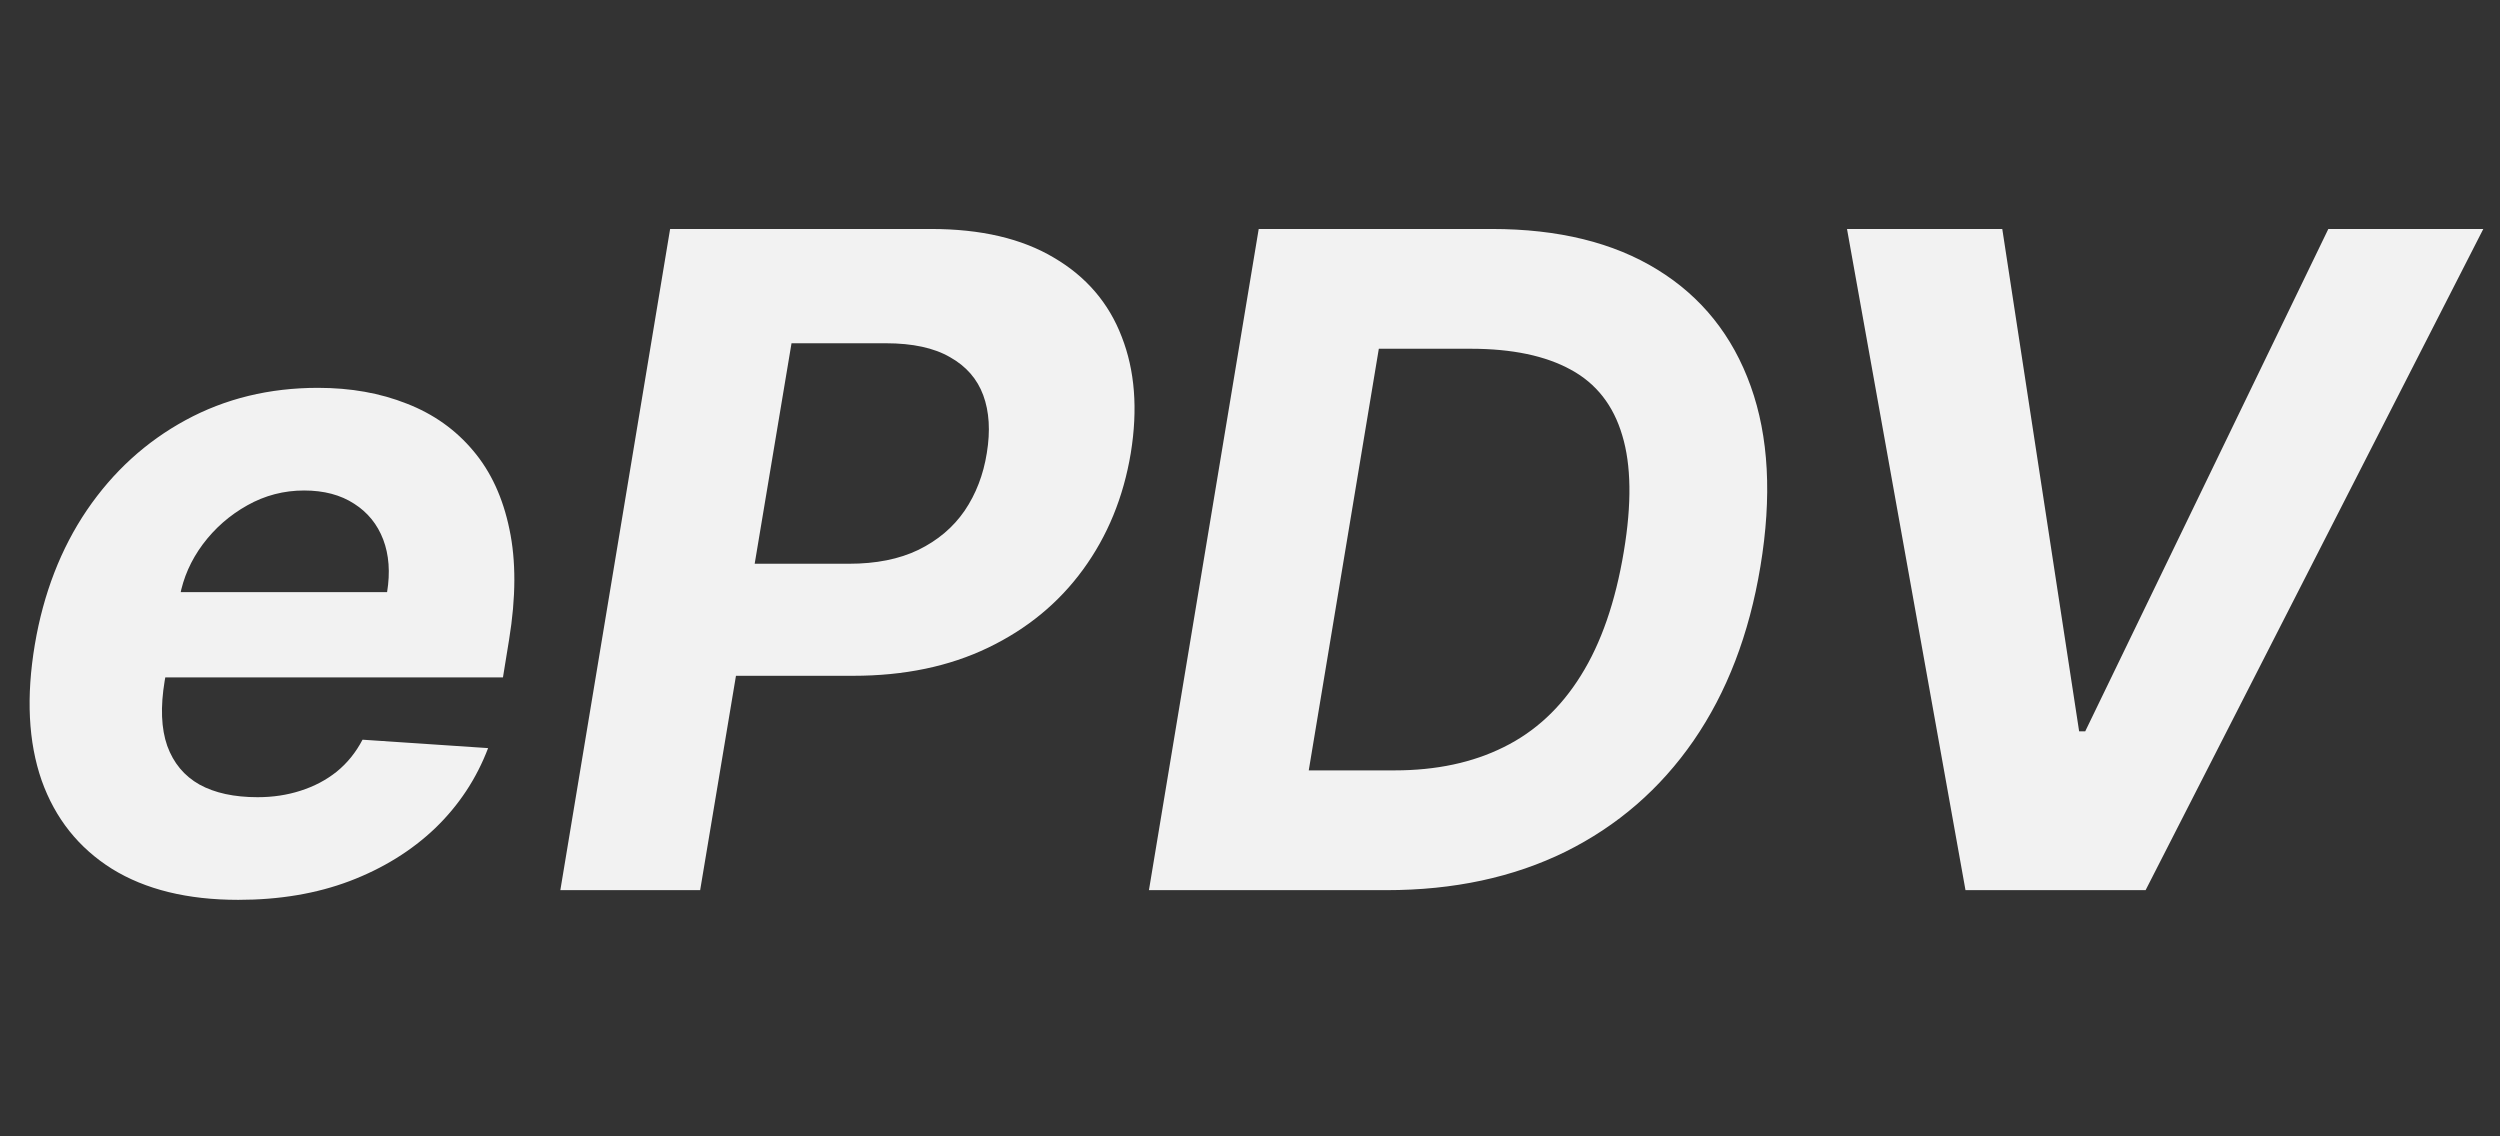 <svg width="66" height="30" viewBox="0 0 66 30" fill="none" xmlns="http://www.w3.org/2000/svg">
<rect x="0" y="0" width="66" height="30" fill="#333333" stroke="none"/>
<path d="M6.29 23.756C4.949 23.756 3.838 23.483 2.957 22.938C2.077 22.386 1.457 21.608 1.099 20.602C0.747 19.591 0.688 18.395 0.92 17.014C1.148 15.668 1.605 14.486 2.293 13.469C2.986 12.452 3.855 11.659 4.901 11.091C5.946 10.523 7.111 10.239 8.395 10.239C9.259 10.239 10.04 10.378 10.739 10.656C11.443 10.929 12.028 11.344 12.494 11.901C12.96 12.452 13.278 13.142 13.449 13.972C13.625 14.801 13.622 15.773 13.44 16.886L13.278 17.884H2.233L2.582 15.633H10.219C10.304 15.111 10.27 14.648 10.117 14.244C9.963 13.841 9.707 13.526 9.349 13.298C8.991 13.065 8.551 12.949 8.028 12.949C7.494 12.949 6.994 13.079 6.528 13.341C6.062 13.602 5.67 13.946 5.352 14.372C5.04 14.793 4.838 15.25 4.747 15.744L4.347 17.977C4.233 18.665 4.256 19.236 4.415 19.69C4.58 20.145 4.864 20.486 5.267 20.713C5.67 20.935 6.182 21.046 6.801 21.046C7.205 21.046 7.582 20.989 7.935 20.875C8.293 20.761 8.611 20.594 8.889 20.372C9.168 20.145 9.395 19.864 9.571 19.528L12.886 19.75C12.579 20.557 12.114 21.261 11.489 21.864C10.864 22.46 10.111 22.926 9.23 23.261C8.355 23.591 7.375 23.756 6.29 23.756ZM14.793 23.5L17.691 6.045H24.577C25.896 6.045 26.978 6.298 27.825 6.804C28.677 7.304 29.273 8 29.614 8.892C29.961 9.778 30.041 10.801 29.853 11.96C29.66 13.125 29.239 14.151 28.592 15.037C27.95 15.918 27.114 16.605 26.086 17.099C25.058 17.594 23.87 17.841 22.523 17.841H18.134L18.62 14.883H22.413C23.129 14.883 23.739 14.761 24.245 14.517C24.756 14.267 25.163 13.923 25.464 13.486C25.765 13.043 25.961 12.534 26.052 11.96C26.148 11.375 26.117 10.867 25.958 10.435C25.799 10.003 25.506 9.668 25.08 9.429C24.66 9.185 24.095 9.062 23.384 9.062H20.896L18.484 23.5H14.793ZM36.605 23.5H30.332L33.23 6.045H39.383C41.139 6.045 42.597 6.403 43.756 7.119C44.92 7.835 45.742 8.861 46.219 10.196C46.696 11.526 46.781 13.114 46.474 14.96C46.179 16.744 45.591 18.276 44.71 19.554C43.83 20.827 42.702 21.804 41.327 22.486C39.952 23.162 38.378 23.5 36.605 23.5ZM34.551 20.338H36.818C37.915 20.338 38.875 20.134 39.699 19.724C40.528 19.315 41.207 18.685 41.736 17.832C42.27 16.98 42.648 15.889 42.869 14.56C43.08 13.298 43.065 12.276 42.827 11.492C42.594 10.702 42.142 10.125 41.472 9.761C40.801 9.392 39.92 9.207 38.83 9.207H36.401L34.551 20.338ZM52.86 6.045L54.889 19.307H55.05L61.468 6.045H65.559L56.644 23.5H51.889L48.761 6.045H52.86Z" fill="#F2F2F2"/>
</svg>
